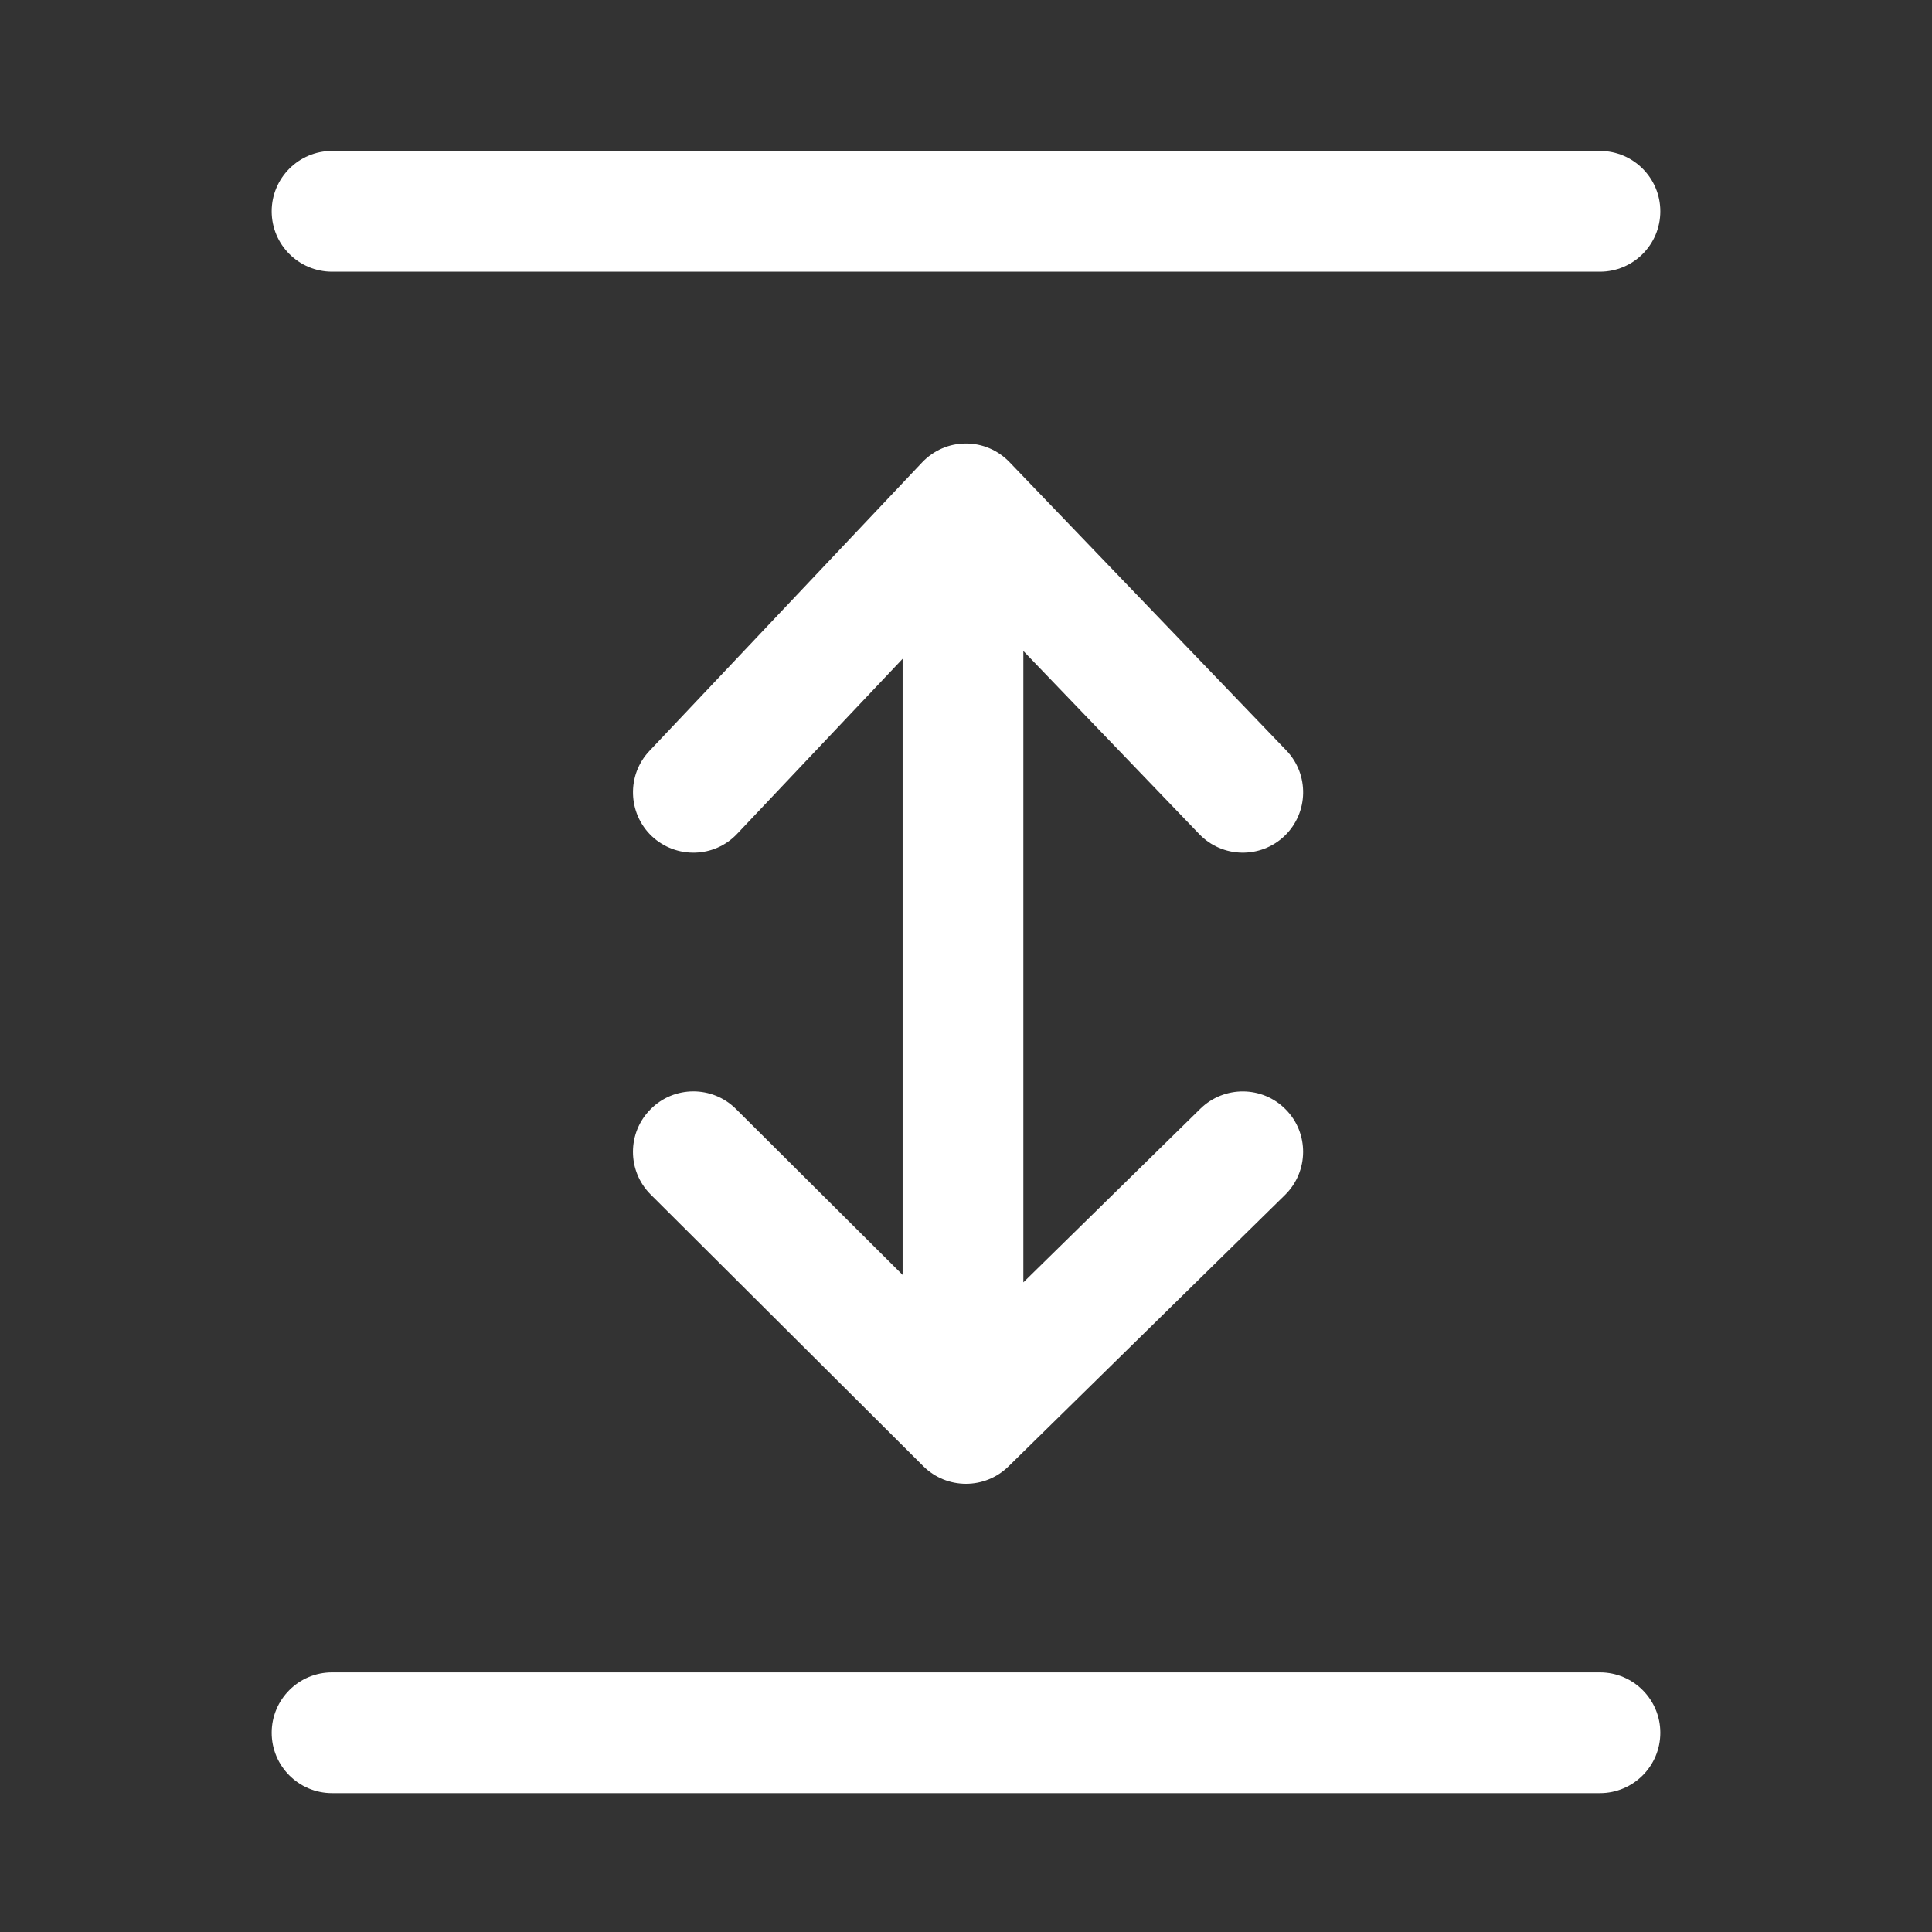 <svg width="16" height="16" viewBox="0 0 16 16" fill="none" xmlns="http://www.w3.org/2000/svg">
<rect x="0" y="0" width="16" height="16" fill="#333333" stroke="none"/>
<path d="M13.25 13.85C13.526 13.85 13.75 14.074 13.75 14.35C13.75 14.626 13.526 14.85 13.25 14.85H2.75C2.474 14.85 2.25 14.626 2.25 14.35C2.25 14.074 2.474 13.85 2.75 13.85H13.25Z" fill="white"/>
<path d="M7.998 3.673C8.135 3.672 8.266 3.729 8.36 3.827L10.653 6.215C10.844 6.414 10.837 6.731 10.639 6.922C10.44 7.113 10.123 7.107 9.932 6.908L8.475 5.391V10.62L9.941 9.182C10.138 8.989 10.455 8.991 10.648 9.188C10.842 9.384 10.839 9.701 10.643 9.895L8.351 12.145C8.155 12.336 7.842 12.336 7.647 12.143L5.389 9.893C5.193 9.698 5.193 9.381 5.388 9.186C5.582 8.99 5.899 8.989 6.095 9.184L7.475 10.558V5.456L6.105 6.905C5.916 7.106 5.599 7.114 5.398 6.925C5.198 6.735 5.189 6.418 5.379 6.218L7.637 3.829C7.731 3.73 7.861 3.673 7.998 3.673Z" fill="white"/>
<path d="M13.25 1.25C13.526 1.25 13.75 1.474 13.75 1.75C13.75 2.026 13.526 2.25 13.25 2.25H2.75C2.474 2.25 2.25 2.026 2.25 1.75C2.25 1.474 2.474 1.25 2.75 1.25H13.25Z" fill="white"/>
</svg>
